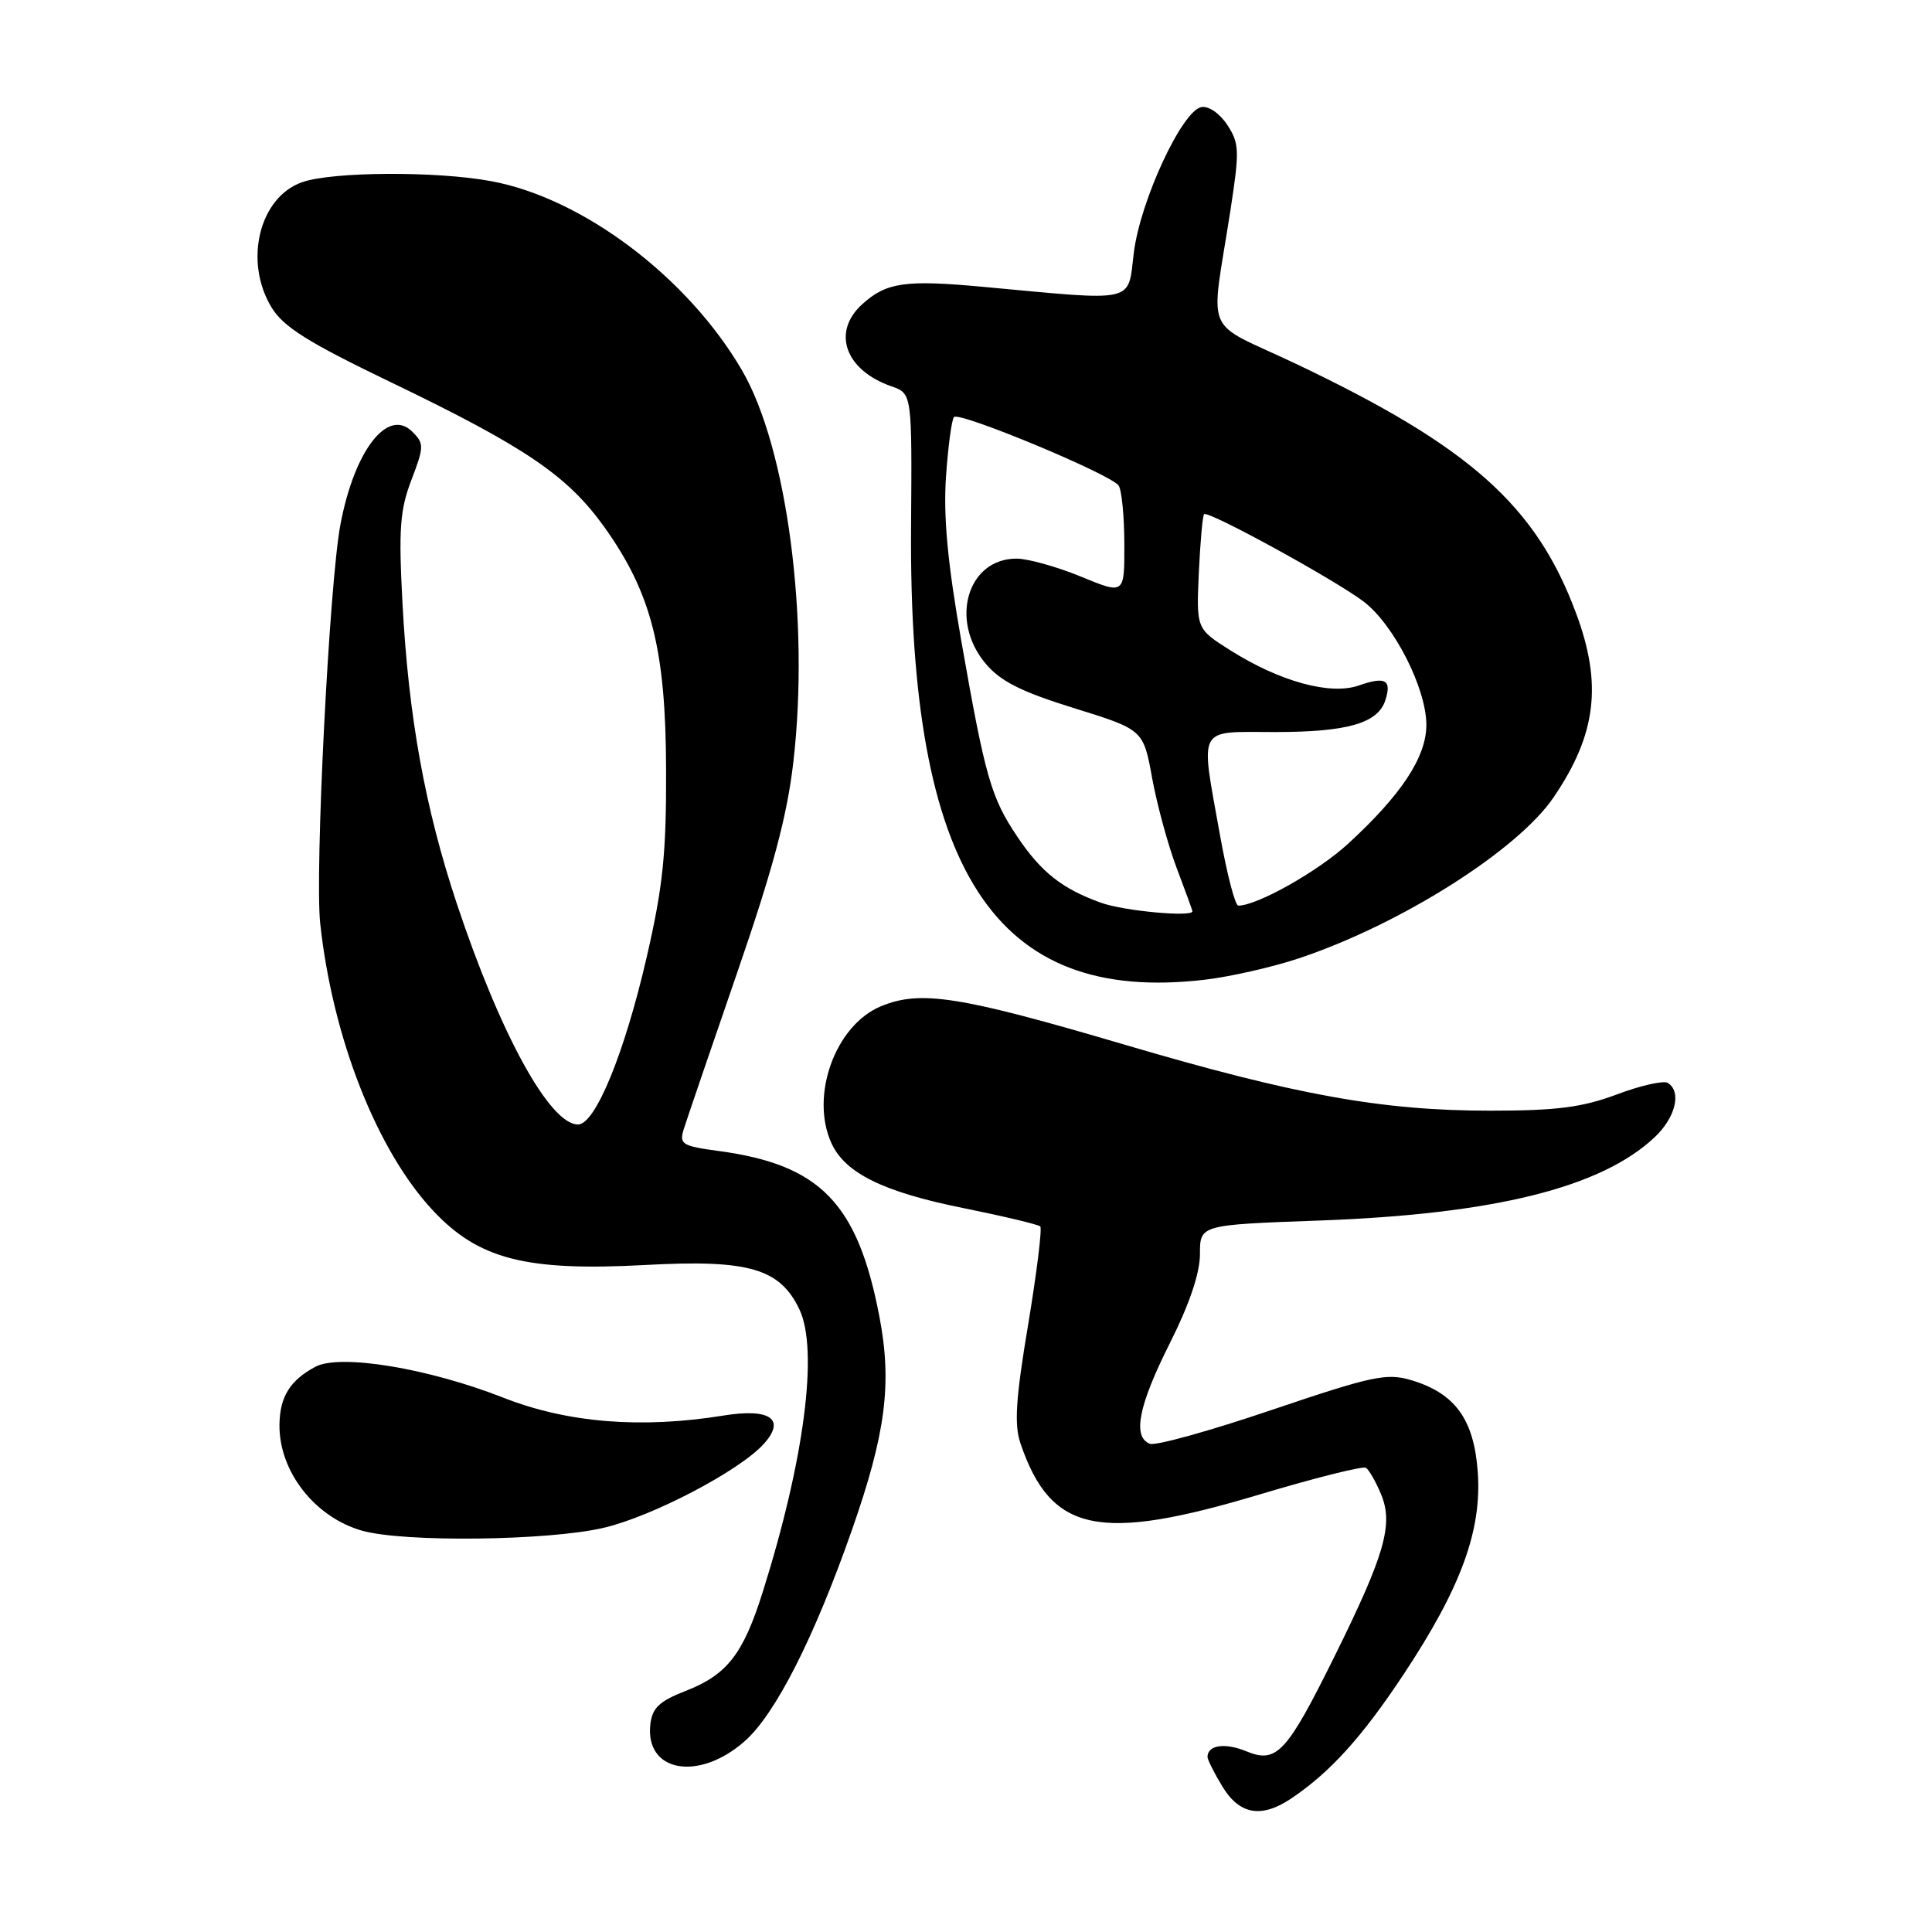 <?xml version="1.0" encoding="UTF-8" standalone="no"?>
<!DOCTYPE svg PUBLIC "-//W3C//DTD SVG 1.1//EN" "http://www.w3.org/Graphics/SVG/1.1/DTD/svg11.dtd" >
<svg xmlns="http://www.w3.org/2000/svg" xmlns:xlink="http://www.w3.org/1999/xlink" version="1.1" viewBox="0 0 256 256">
 <g >
 <path fill="currentColor"
d=" M 171.03 238.35 C 176.20 234.90 180.45 230.21 185.94 221.93 C 193.59 210.39 196.37 202.80 195.81 195.02 C 195.30 188.05 192.81 184.62 187.00 182.88 C 183.74 181.91 181.86 182.31 168.55 186.81 C 160.40 189.58 153.12 191.60 152.37 191.31 C 150.03 190.41 150.85 186.26 155.00 178.00 C 157.61 172.81 159.00 168.70 159.00 166.17 C 159.00 162.30 159.00 162.30 174.75 161.73 C 197.97 160.89 212.16 157.37 219.25 150.69 C 222.03 148.07 222.85 144.65 220.99 143.49 C 220.43 143.15 217.39 143.83 214.24 145.02 C 209.65 146.73 206.29 147.17 197.50 147.17 C 183.17 147.18 171.64 145.10 149.00 138.42 C 127.12 131.97 121.95 131.16 116.70 133.35 C 110.67 135.87 107.31 145.20 110.17 151.48 C 111.98 155.45 117.06 157.95 127.66 160.08 C 133.00 161.16 137.58 162.25 137.84 162.51 C 138.10 162.77 137.38 168.63 136.23 175.54 C 134.58 185.43 134.37 188.77 135.23 191.30 C 139.27 203.09 145.58 204.42 166.95 198.01 C 174.26 195.82 180.58 194.24 180.99 194.49 C 181.40 194.75 182.31 196.34 183.01 198.03 C 184.65 201.99 183.49 206.03 176.82 219.50 C 170.49 232.29 169.16 233.72 165.13 232.05 C 162.31 230.89 160.00 231.23 160.00 232.81 C 160.01 233.19 160.90 234.96 161.99 236.75 C 164.24 240.44 167.13 240.95 171.03 238.35 Z  M 98.64 230.75 C 102.73 227.17 107.86 217.07 112.89 202.72 C 117.37 189.93 118.22 183.33 116.53 174.48 C 113.65 159.43 108.70 154.32 95.21 152.51 C 90.39 151.86 89.99 151.61 90.59 149.65 C 90.96 148.47 94.13 139.18 97.64 129.00 C 102.41 115.18 104.30 108.10 105.12 101.00 C 107.30 82.21 104.30 59.35 98.33 49.09 C 91.15 36.76 77.26 26.27 65.11 24.01 C 57.90 22.66 44.07 22.73 40.04 24.14 C 34.35 26.12 32.27 34.64 35.99 40.75 C 37.56 43.32 40.82 45.37 51.73 50.62 C 69.58 59.21 75.17 63.00 80.05 69.80 C 86.32 78.57 88.22 85.99 88.26 102.00 C 88.30 113.10 87.84 117.51 85.69 126.83 C 82.75 139.58 78.88 149.00 76.59 149.00 C 72.85 149.00 66.30 137.07 60.54 119.77 C 56.32 107.08 54.13 95.00 53.33 79.91 C 52.81 70.14 52.99 67.58 54.51 63.61 C 56.20 59.19 56.21 58.78 54.64 57.21 C 51.38 53.95 46.94 59.70 45.10 69.55 C 43.63 77.40 41.70 115.62 42.43 122.37 C 44.07 137.53 49.93 152.44 57.37 160.40 C 63.41 166.86 69.69 168.47 85.47 167.62 C 99.19 166.87 103.34 168.07 105.92 173.49 C 108.48 178.87 106.58 193.47 101.05 211.00 C 98.46 219.20 96.34 221.91 90.87 224.05 C 87.41 225.39 86.43 226.30 86.18 228.43 C 85.42 234.79 92.52 236.11 98.64 230.75 Z  M 80.00 202.44 C 86.48 200.92 97.98 194.89 101.20 191.33 C 104.17 188.05 102.05 186.56 95.85 187.57 C 84.96 189.33 75.16 188.54 66.67 185.19 C 56.74 181.29 45.06 179.37 41.80 181.10 C 38.42 182.90 37.07 185.09 37.03 188.80 C 36.97 194.98 41.71 201.05 48.00 202.83 C 53.53 204.39 72.68 204.16 80.00 202.44 Z  M 172.12 126.98 C 185.55 122.50 201.08 112.69 205.86 105.65 C 211.52 97.33 212.34 90.67 208.85 81.29 C 203.54 66.97 194.75 59.15 171.64 48.17 C 159.24 42.29 160.39 45.01 163.04 27.86 C 164.26 19.95 164.22 18.99 162.62 16.55 C 161.63 15.03 160.14 14.01 159.19 14.19 C 156.63 14.66 151.09 26.61 150.24 33.47 C 149.40 40.23 150.82 39.91 130.30 38.01 C 119.93 37.05 117.46 37.41 114.25 40.31 C 110.18 44.00 111.98 49.05 118.12 51.19 C 120.85 52.14 120.85 52.14 120.72 69.82 C 120.39 115.52 131.77 133.08 159.62 129.82 C 162.99 129.43 168.61 128.15 172.12 126.98 Z  M 145.92 119.63 C 140.77 117.79 137.97 115.59 134.81 110.88 C 131.32 105.69 130.55 103.00 127.39 85.00 C 125.55 74.52 124.99 68.46 125.35 63.15 C 125.63 59.11 126.11 55.56 126.41 55.26 C 127.16 54.51 147.32 62.90 148.23 64.35 C 148.64 64.98 148.98 68.49 148.98 72.14 C 149.00 78.78 149.00 78.78 143.25 76.41 C 140.09 75.11 136.26 74.04 134.75 74.02 C 128.22 73.97 125.76 82.18 130.59 87.92 C 132.57 90.28 135.31 91.66 142.34 93.84 C 151.50 96.69 151.50 96.69 152.67 103.13 C 153.32 106.67 154.78 112.02 155.92 115.03 C 157.06 118.04 158.00 120.61 158.00 120.75 C 158.00 121.55 148.93 120.71 145.92 119.63 Z  M 161.66 110.69 C 159.03 95.96 158.48 97.00 168.95 97.00 C 178.56 97.00 182.60 95.83 183.57 92.77 C 184.43 90.08 183.57 89.60 180.05 90.83 C 176.27 92.15 169.58 90.31 163.01 86.16 C 158.52 83.32 158.52 83.32 158.85 75.91 C 159.04 71.83 159.35 68.33 159.55 68.13 C 160.06 67.60 176.92 76.84 180.70 79.72 C 184.71 82.78 189.00 91.22 189.00 96.05 C 189.00 100.30 185.70 105.31 178.63 111.80 C 174.63 115.47 166.59 120.00 164.08 120.00 C 163.66 120.00 162.58 115.81 161.66 110.69 Z "/>
</g>
</svg>